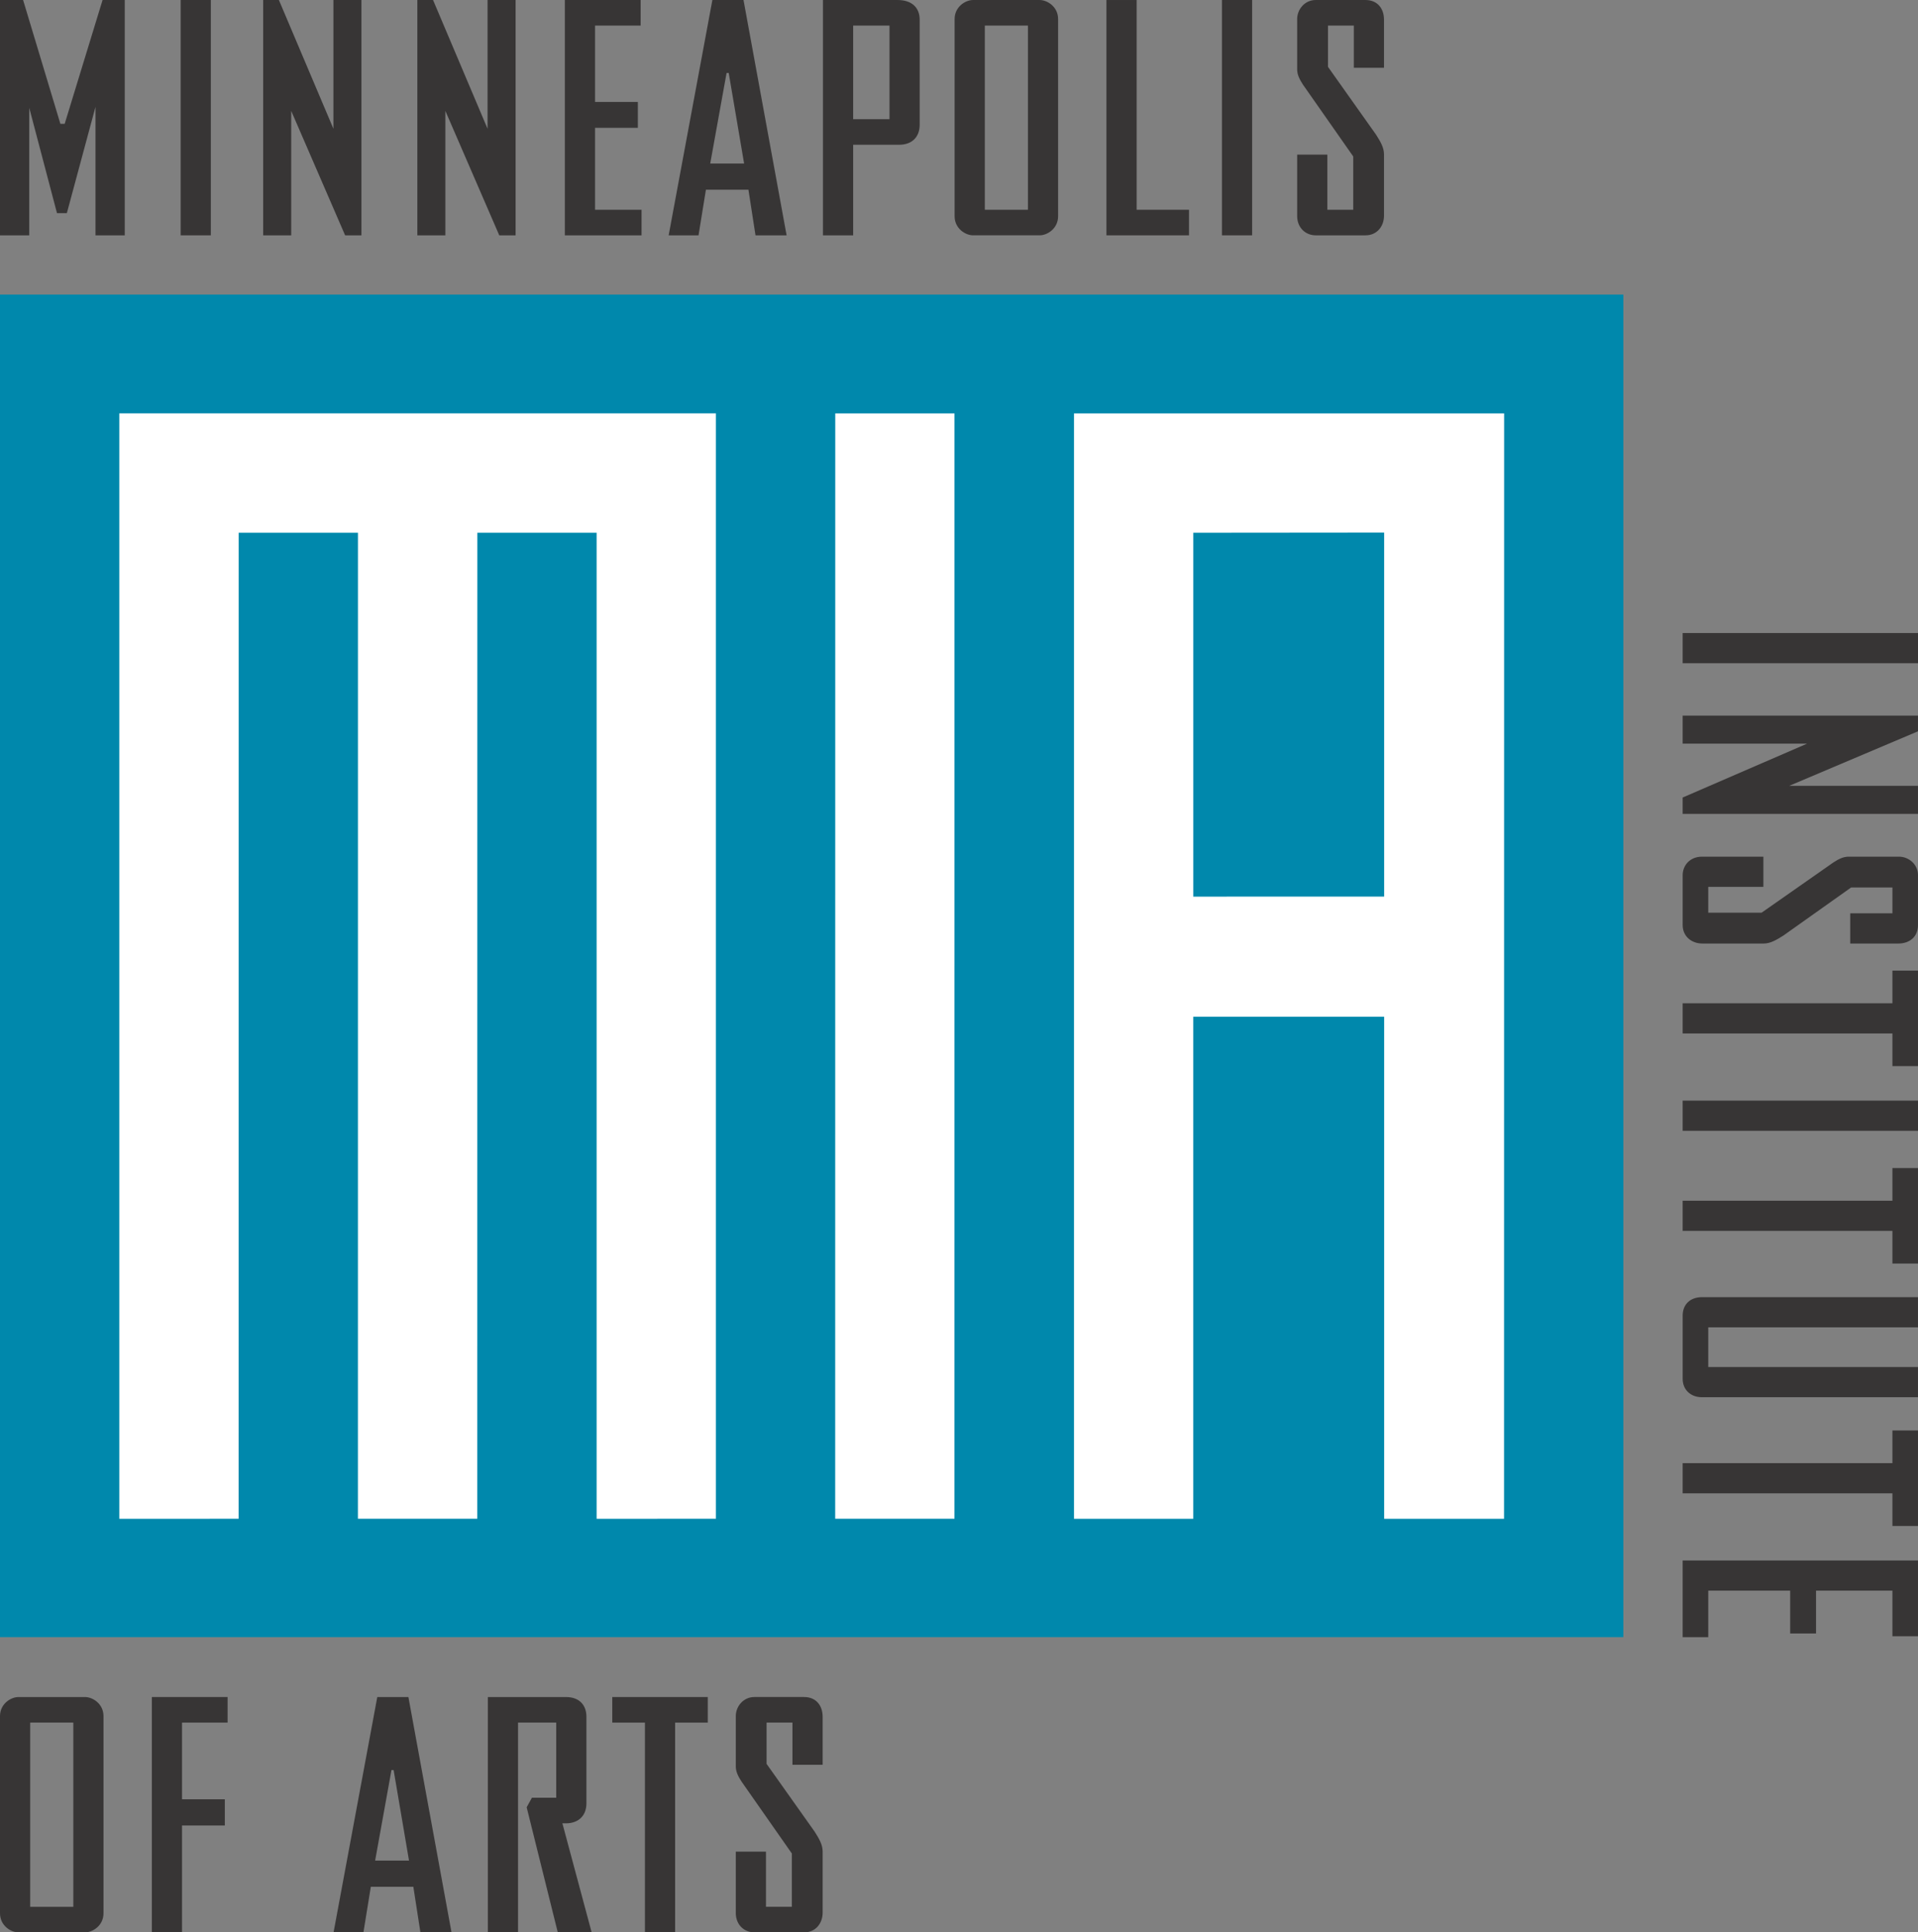 <svg xmlns="http://www.w3.org/2000/svg" width="212.673" height="214.245"><rect width="100%" height="100%" fill="#808080" stroke="none"/><defs><clipPath><path d="M0 792h612v-792h-612v792z"/></clipPath></defs><g transform="matrix(1.25 0 0 -1.25 -179.09 790.081)"><path d="M145.867 622.501v-11.309h-2.595v20.872h2.049l3.307-10.982h.382l3.361 10.982h1.967v-20.872h-2.596v11.393l-2.54-9.426h-.875l-2.46 9.342z" fill="#373535"/><path d="M161.974 611.192h-2.677v20.873h2.677v-20.873z" fill="#373535"/><path d="M169.104 622.229v-11.037h-2.486v20.872h1.393l4.837-11.419v11.419h2.485v-20.872h-1.447l-4.782 11.037z" fill="#373535"/><path d="M182.778 622.229v-11.037h-2.486v20.872h1.394l4.835-11.419v11.419h2.487v-20.872h-1.448l-4.782 11.037z" fill="#373535"/><path d="M200.182 611.192h-6.804v20.872h6.722v-2.268h-4.044v-6.774h3.798v-2.294h-3.798v-7.269h4.126v-2.267z" fill="#373535"/><path d="M207.914 625.589h-.191l-1.45-8.031h3.006l-1.365 8.031zm2.376-14.397l-.627 4.043h-3.772l-.655-4.043h-2.65l3.879 20.872h2.761l3.823-20.872h-2.759z" fill="#373535"/><path d="M218.952 621.492h3.224v8.305h-3.224v-8.305zm0-10.3h-2.679v20.872h6.612c1.312 0 1.968-.71 1.968-1.748v-9.316c0-1.093-.683-1.776-1.832-1.776h-4.069v-8.032z" fill="#373535"/><path d="M234.455 629.796h-3.824v-16.337h3.824v16.337zm2.677-16.911c0-1.091-.955-1.693-1.64-1.693h-5.9c-.684 0-1.64.602-1.64 1.693v17.486c0 1.094.956 1.693 1.64 1.693h5.9c.685 0 1.64-.599 1.64-1.693v-17.486z" fill="#373535"/><path d="M248.743 611.192h-7.323v20.872h2.68v-18.605h4.643v-2.267z" fill="#373535"/><path d="M254.344 611.192h-2.678v20.873h2.678v-20.873z" fill="#373535"/><path d="M261.016 618.35v-4.891h2.297v4.727l-4.456 6.365c-.299.465-.519.875-.519 1.366v4.454c0 .874.683 1.693 1.64 1.693h4.426c1.038 0 1.638-.737 1.638-1.748v-4.262h-2.676v3.742h-2.295v-3.66l4.262-6.011c.384-.601.709-1.147.709-1.748v-5.437c0-.956-.627-1.748-1.638-1.748h-4.426c-.847 0-1.64.627-1.64 1.721v5.437h2.678z" fill="#373535"/><path d="M292.535 575.916h20.875v-2.678h-20.875v2.678z" fill="#373535"/><path d="M303.574 566.107h-11.039v2.486h20.874v-1.393l-11.42-4.835h11.42v-2.488h-20.874v1.45l11.039 4.78z" fill="#373535"/><path d="M299.694 553.404h-4.891v-2.295h4.728l6.365 4.453c.464.3.874.519 1.367.519h4.453c.874 0 1.693-.683 1.693-1.639v-4.427c0-1.038-.735-1.639-1.748-1.639h-4.262v2.678h3.743v2.295h-3.662l-6.01-4.264c-.602-.38-1.147-.709-1.748-.709h-5.438c-.956 0-1.749.627-1.749 1.639v4.427c0 .847.63 1.639 1.723 1.639h5.436v-2.677z" fill="#373535"/><path d="M292.535 540.399v2.678h18.607v2.896h2.267v-8.47h-2.267v2.896h-18.607z" fill="#373535"/><path d="M292.535 534.443h20.875v-2.678h-20.875v2.678z" fill="#373535"/><path d="M292.535 522.887v2.677h18.607v2.897h2.267v-8.47h-2.267v2.896h-18.607z" fill="#373535"/><path d="M313.409 514.335h-18.606v-3.522h18.606v-2.679h-19.151c-1.012 0-1.723.656-1.723 1.639v5.602c0 .956.63 1.637 1.723 1.637h19.151v-2.677z" fill="#373535"/><path d="M292.535 499.61v2.678h18.607v2.897h2.267v-8.47h-2.267v2.895h-18.607z" fill="#373535"/><path d="M292.535 486.853v6.801h20.874v-6.72h-2.267v4.044h-6.776v-3.797h-2.294v3.797h-7.269v-4.125h-2.268z" fill="#373535"/><path d="M149.775 479.274h-3.825v-16.338h3.825v16.338zm2.678-16.912c0-1.093-.956-1.693-1.64-1.693h-5.902c-.682 0-1.639.6-1.639 1.693v17.486c0 1.093.957 1.694 1.639 1.694h5.902c.684 0 1.64-.601 1.64-1.694v-17.486z" fill="#373535"/><path d="M156.742 460.669v20.873h6.72v-2.268h-4.043v-6.802h3.797v-2.323h-3.797v-9.48h-2.677z" fill="#373535"/><path d="M178.188 475.066h-.19l-1.45-8.032h3.006l-1.366 8.032zm2.377-14.397l-.627 4.044h-3.772l-.655-4.044h-2.65l3.879 20.873h2.76l3.824-20.873h-2.759z" fill="#373535"/><path d="M189.226 460.669h-2.679v20.873h6.914c1.284 0 1.83-.792 1.83-1.749v-7.676c0-1.204-.82-1.776-1.803-1.776h-.329l2.596-9.672h-3.005l-2.76 11.094.464.846h2.159v6.665h-3.387v-18.605z" fill="#373535"/><path d="M203.159 460.669h-2.678v18.605h-2.896v2.268h8.471v-2.268h-2.897v-18.605z" fill="#373535"/><path d="M211.218 467.827v-4.89h2.296v4.727l-4.454 6.366c-.301.462-.519.872-.519 1.365v4.453c0 .875.682 1.694 1.639 1.694h4.426c1.039 0 1.639-.738 1.639-1.749v-4.261h-2.677v3.742h-2.296v-3.66l4.263-6.011c.382-.6.71-1.148.71-1.749v-5.437c0-.955-.628-1.748-1.639-1.748h-4.426c-.847 0-1.639.627-1.639 1.721v5.437h2.677z" fill="#373535"/><path d="M287.272 605.938h-144v-119.082h144v119.082z" fill="#0088ac"/><path d="M217.364 595.398l-.006-98.044 10.581.001.002 98.043h-10.577z" fill="#fff"/><path d="M153.856 595.398v-98.046l10.584.002.006 87.458h10.579l-.003-87.457 10.589.002.006 87.455h10.579v-87.46l10.583.002v98.044h-52.923z" fill="#fff"/><path d="M249.124 552.537v32.274l16.931.015v-32.286l-16.931-.003zm-10.583 42.86v-98.045h10.581v44.529l16.933.001v-44.53l10.635-.001.008 98.046h-38.157z" fill="#fff"/></g></svg>